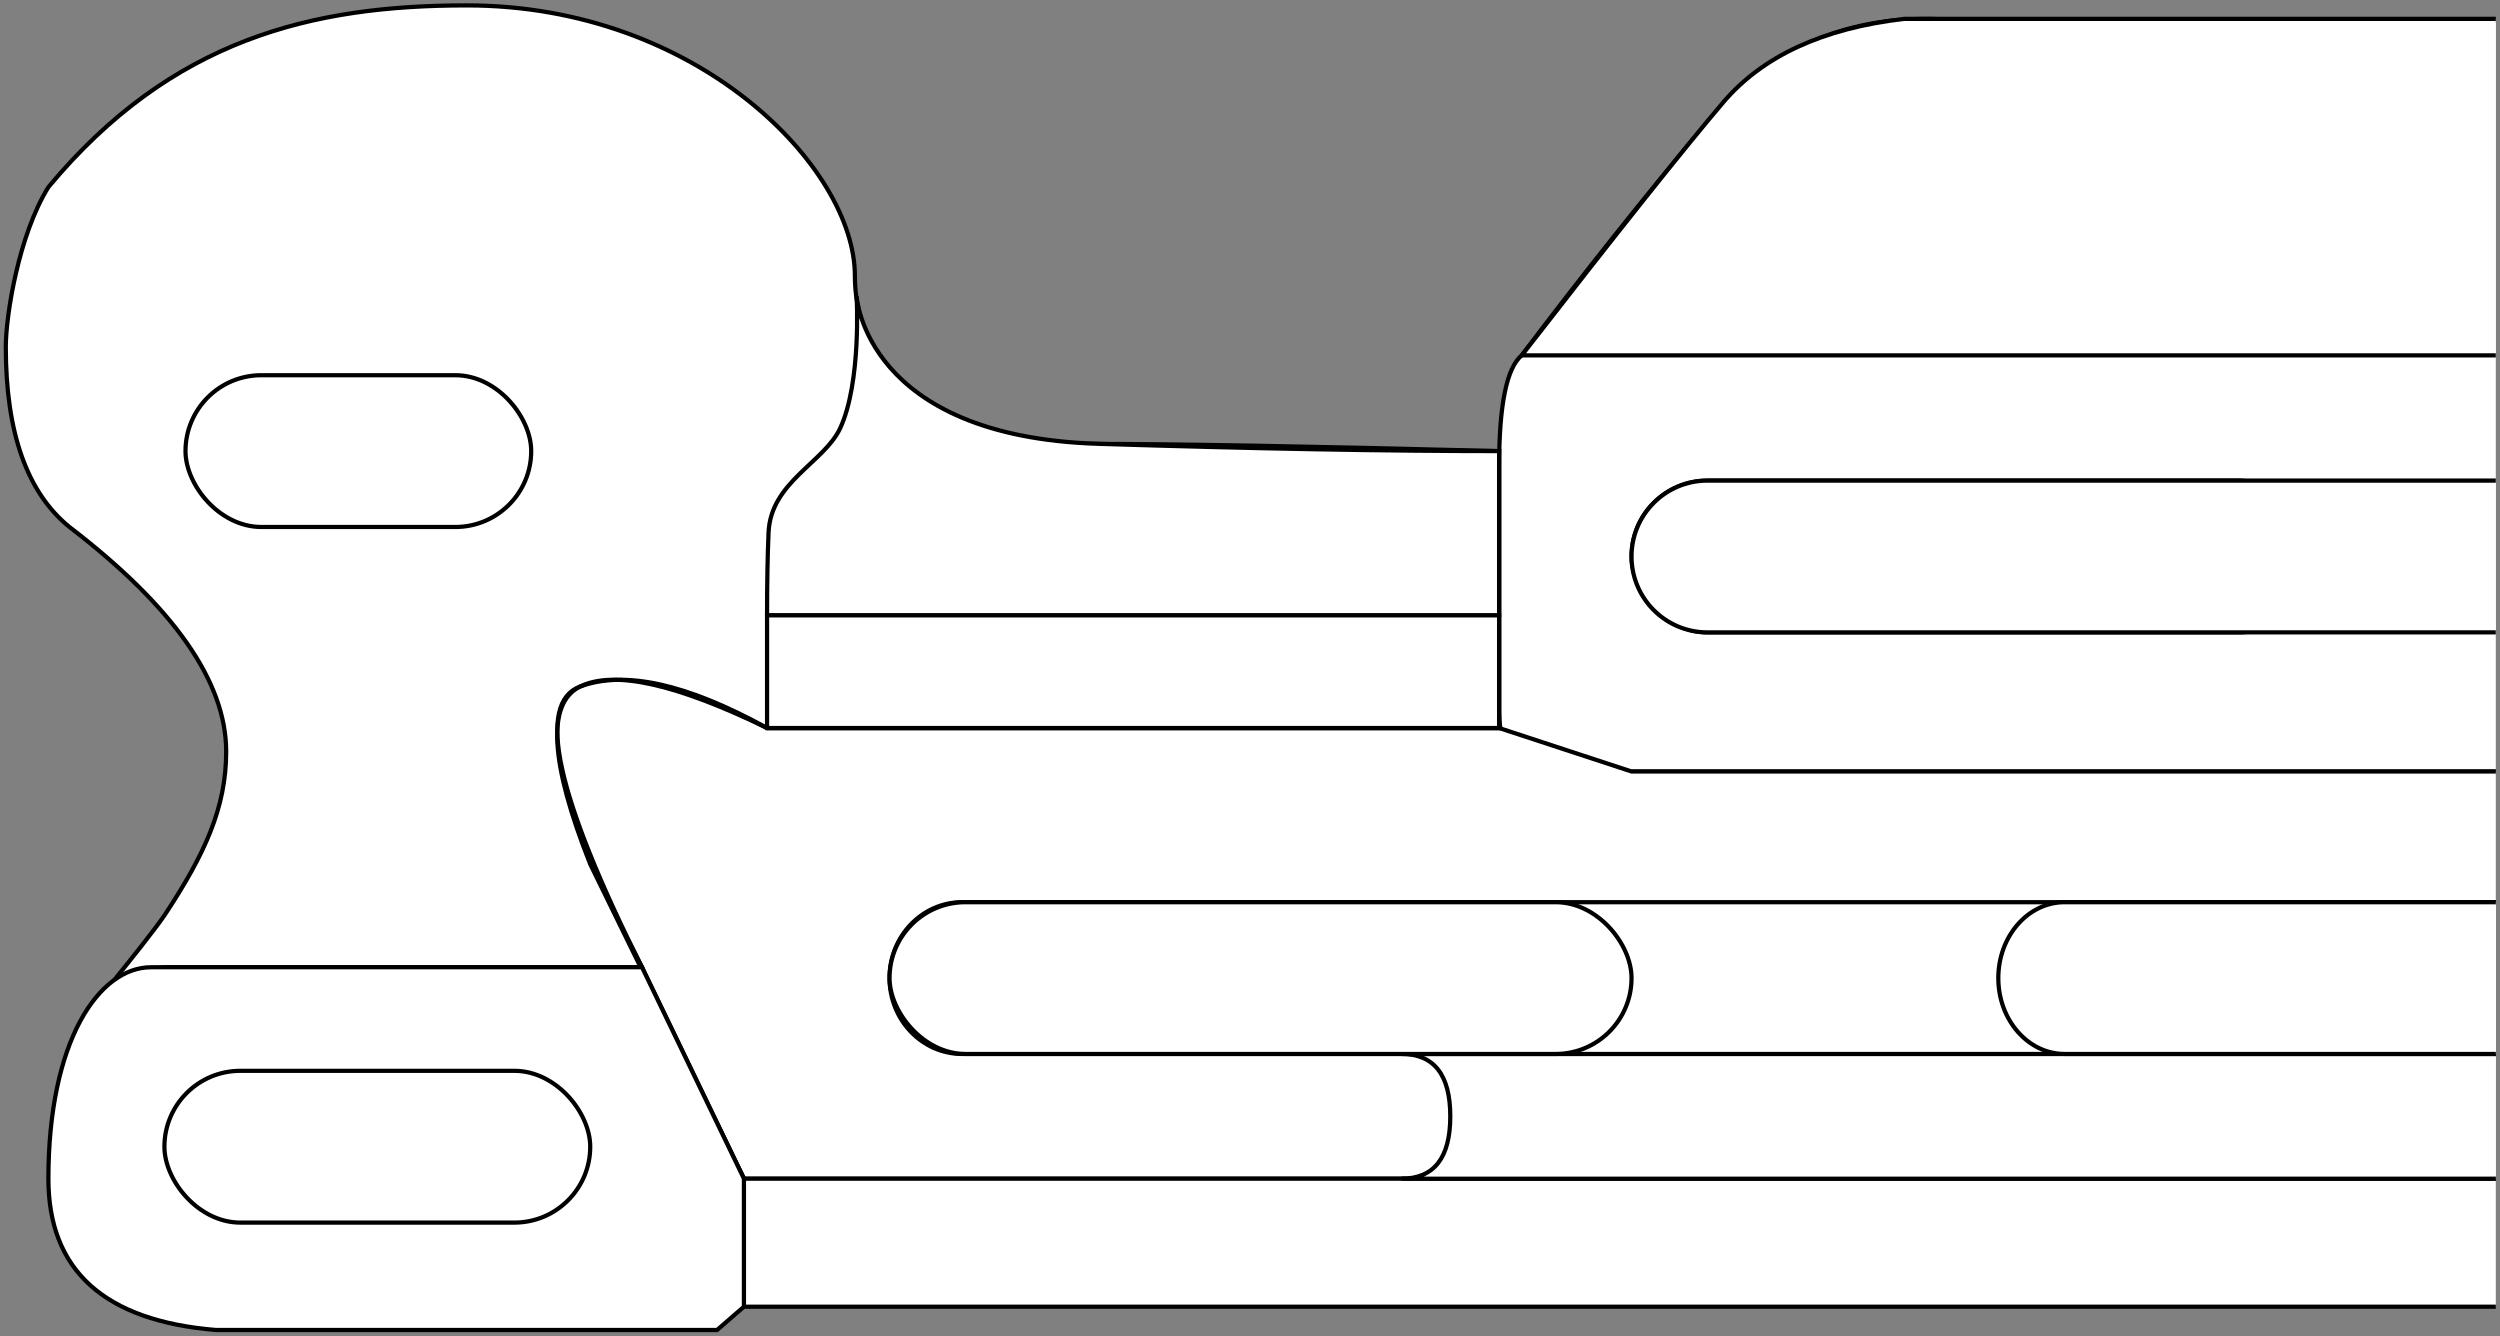 <?xml version="1.0" encoding="UTF-8"?>
<svg width="593px" height="317px" viewBox="0 0 593 317" version="1.1" xmlns="http://www.w3.org/2000/svg" xmlns:xlink="http://www.w3.org/1999/xlink">
    <rect x="0" y="0" width="593" height="317" fill="#808080" stroke="none"/>
    <title>WOODOTRICKY2</title>
    <g id="Page-1" stroke="none" stroke-width="1" fill="none" fill-rule="evenodd">
        <g id="WOODOTRICKY2" transform="translate(1.376, 1.28)">
            <path d="M590.624,3.596 L463.633,3.596 C439.009,1.248 418.994,9.275 403.587,27.677 C388.18,46.078 373.512,64.523 359.583,83.012 C356.001,85.951 354.21,94.775 354.21,109.487 C354.21,124.198 354.21,143.554 354.21,167.555 C354.361,176.999 358.201,181.72 365.729,181.72 C373.257,181.72 448.222,181.72 590.624,181.72" id="board" stroke="#000000" fill="#FFFFFF"></path>
            <polyline id="h15" stroke="#000000" fill="#FFFFFF" points="590.624 181.72 385.624 181.72 354.21 171.406 180.571 171.406 148.243 148.72 109.757 148.72 150.906 228.153 175.081 278.304 590.624 278.304"></polyline>
            <path d="M354.21,105.72 C309.31,104.578 276.83,104.007 256.771,104.007 C226.682,104.007 201.403,89.83 201.403,64.147 C201.403,38.465 164.112,-5.68434189e-14 109.334,-5.68434189e-14 C72.815,-5.68434189e-14 39.42,7.865 10.104,43.105 C3.049,54.438 0,73.583 0,81.031 C0,101.312 5.029,115.542 15.086,123.72 C39.879,142.708 52.275,160.468 52.275,177.001 C52.275,190.372 47.095,201.47 37.848,215.519 C35.662,218.841 28.915,227.223 26.211,230.583 C32.463,228.963 36.342,228.153 37.848,228.153 C62.972,228.153 100.658,228.153 150.906,228.153 C130.554,187.674 125.665,165.478 136.241,161.564 C146.816,157.65 161.593,160.931 180.571,171.406 L354.21,171.406 L354.21,105.72 Z" id="board" stroke="#000000" fill="#FFFFFF"></path>
            <polyline id="h14" stroke="#000000" fill="#FFFFFF" points="590.624 278.304 175.081 278.304 175.081 308.672 590.624 308.672"></polyline>
            <path d="M590.624,248.72 L331.047,248.72 C338.77,248.72 342.632,253.651 342.632,263.512 C342.632,273.373 338.77,278.304 331.047,278.304 L590.624,278.304" id="h13" stroke="#000000" fill="#FFFFFF"></path>
            <path d="M590.624,248.72 L226.855,248.72 C217.338,248.72 209.624,240.662 209.624,230.72 C209.624,220.779 217.338,212.72 226.855,212.72 L590.624,212.72" id="h11" stroke="#000000" fill="#FFFFFF"></path>
            <path d="M590.624,248.72 L488.357,248.72 C479.668,248.72 472.624,240.662 472.624,230.72 C472.624,220.779 479.668,212.72 488.357,212.72 L590.624,212.72" id="h12" stroke="#000000" fill="#FFFFFF"></path>
            <rect id="h10" stroke="#000000" fill="#FFFFFF" x="209.624" y="212.72" width="176" height="36" rx="18"></rect>
            <path d="M354.21,171.406 L180.571,171.406 C159.012,160.914 144.235,157.634 136.241,161.564 C128.246,165.495 129.04,179.54 138.624,203.7 L175.081,278.304" id="line" stroke="#000000"></path>
            <path d="M175.081,308.672 L168.71,314.197 L49.864,314.197 C23.357,312.02 10.104,300.056 10.104,278.304 C10.104,245.676 22.033,228.153 34.461,228.153 C42.746,228.153 81.561,228.153 150.906,228.153 L175.081,278.304 L175.081,308.672 Z" id="h8" stroke="#000000" fill="#FFFFFF"></path>
            <rect id="h9" stroke="#000000" fill="#FFFFFF" x="37.624" y="252.72" width="101" height="36" rx="18"></rect>
            <polygon id="h7" stroke="#000000" fill="#FFFFFF" points="354.21 144.636 354.21 171.406 180.571 171.406 180.571 144.636"></polygon>
            <rect id="h6" stroke="#000000" fill="#FFFFFF" x="385.624" y="112.72" width="162" height="36" rx="18"></rect>
            <path d="M590.624,148.72 L403.624,148.72 C393.683,148.72 385.624,140.662 385.624,130.72 C385.624,120.779 393.683,112.72 403.624,112.72 L590.624,112.72" id="h5" stroke="#000000" fill="#FFFFFF"></path>
            <path d="M590.624,3.197 L450.289,3.197 C431.004,5.419 416.69,12.029 407.347,23.028 C398.003,34.027 382.082,54.022 359.583,83.012 L590.624,83.012" id="h4" stroke="#000000" fill="#FFFFFF"></path>
            <path d="M354.21,144.636 L180.571,144.636 C180.571,137.026 180.689,130.49 180.925,125.029 C181.445,113.023 194.14,108.446 197.927,100.267 C202.985,89.343 201.817,69.019 201.817,69.019 C201.817,69.019 203.744,102.268 259.17,103.994 C296.122,105.145 327.802,105.72 354.21,105.72 L354.21,144.636 Z" id="h3" stroke="#000000" fill="#FFFFFF"></path>
            <rect id="h2" stroke="#000000" fill="#FFFFFF" x="42.624" y="87.72" width="82" height="36" rx="18"></rect>
            <path d="M194.403,63.299 C194.403,39.328 159.538,3.427 108.323,3.427 C64.851,3.427 22.653,31.394 15.547,43.659 C8.441,55.924 9.652,55.924 8.441,63.299 C5.339,82.186 194.403,87.27 194.403,63.299 Z" id="h1" fill="#FFFFFF"></path>
        </g>
    </g>
</svg>